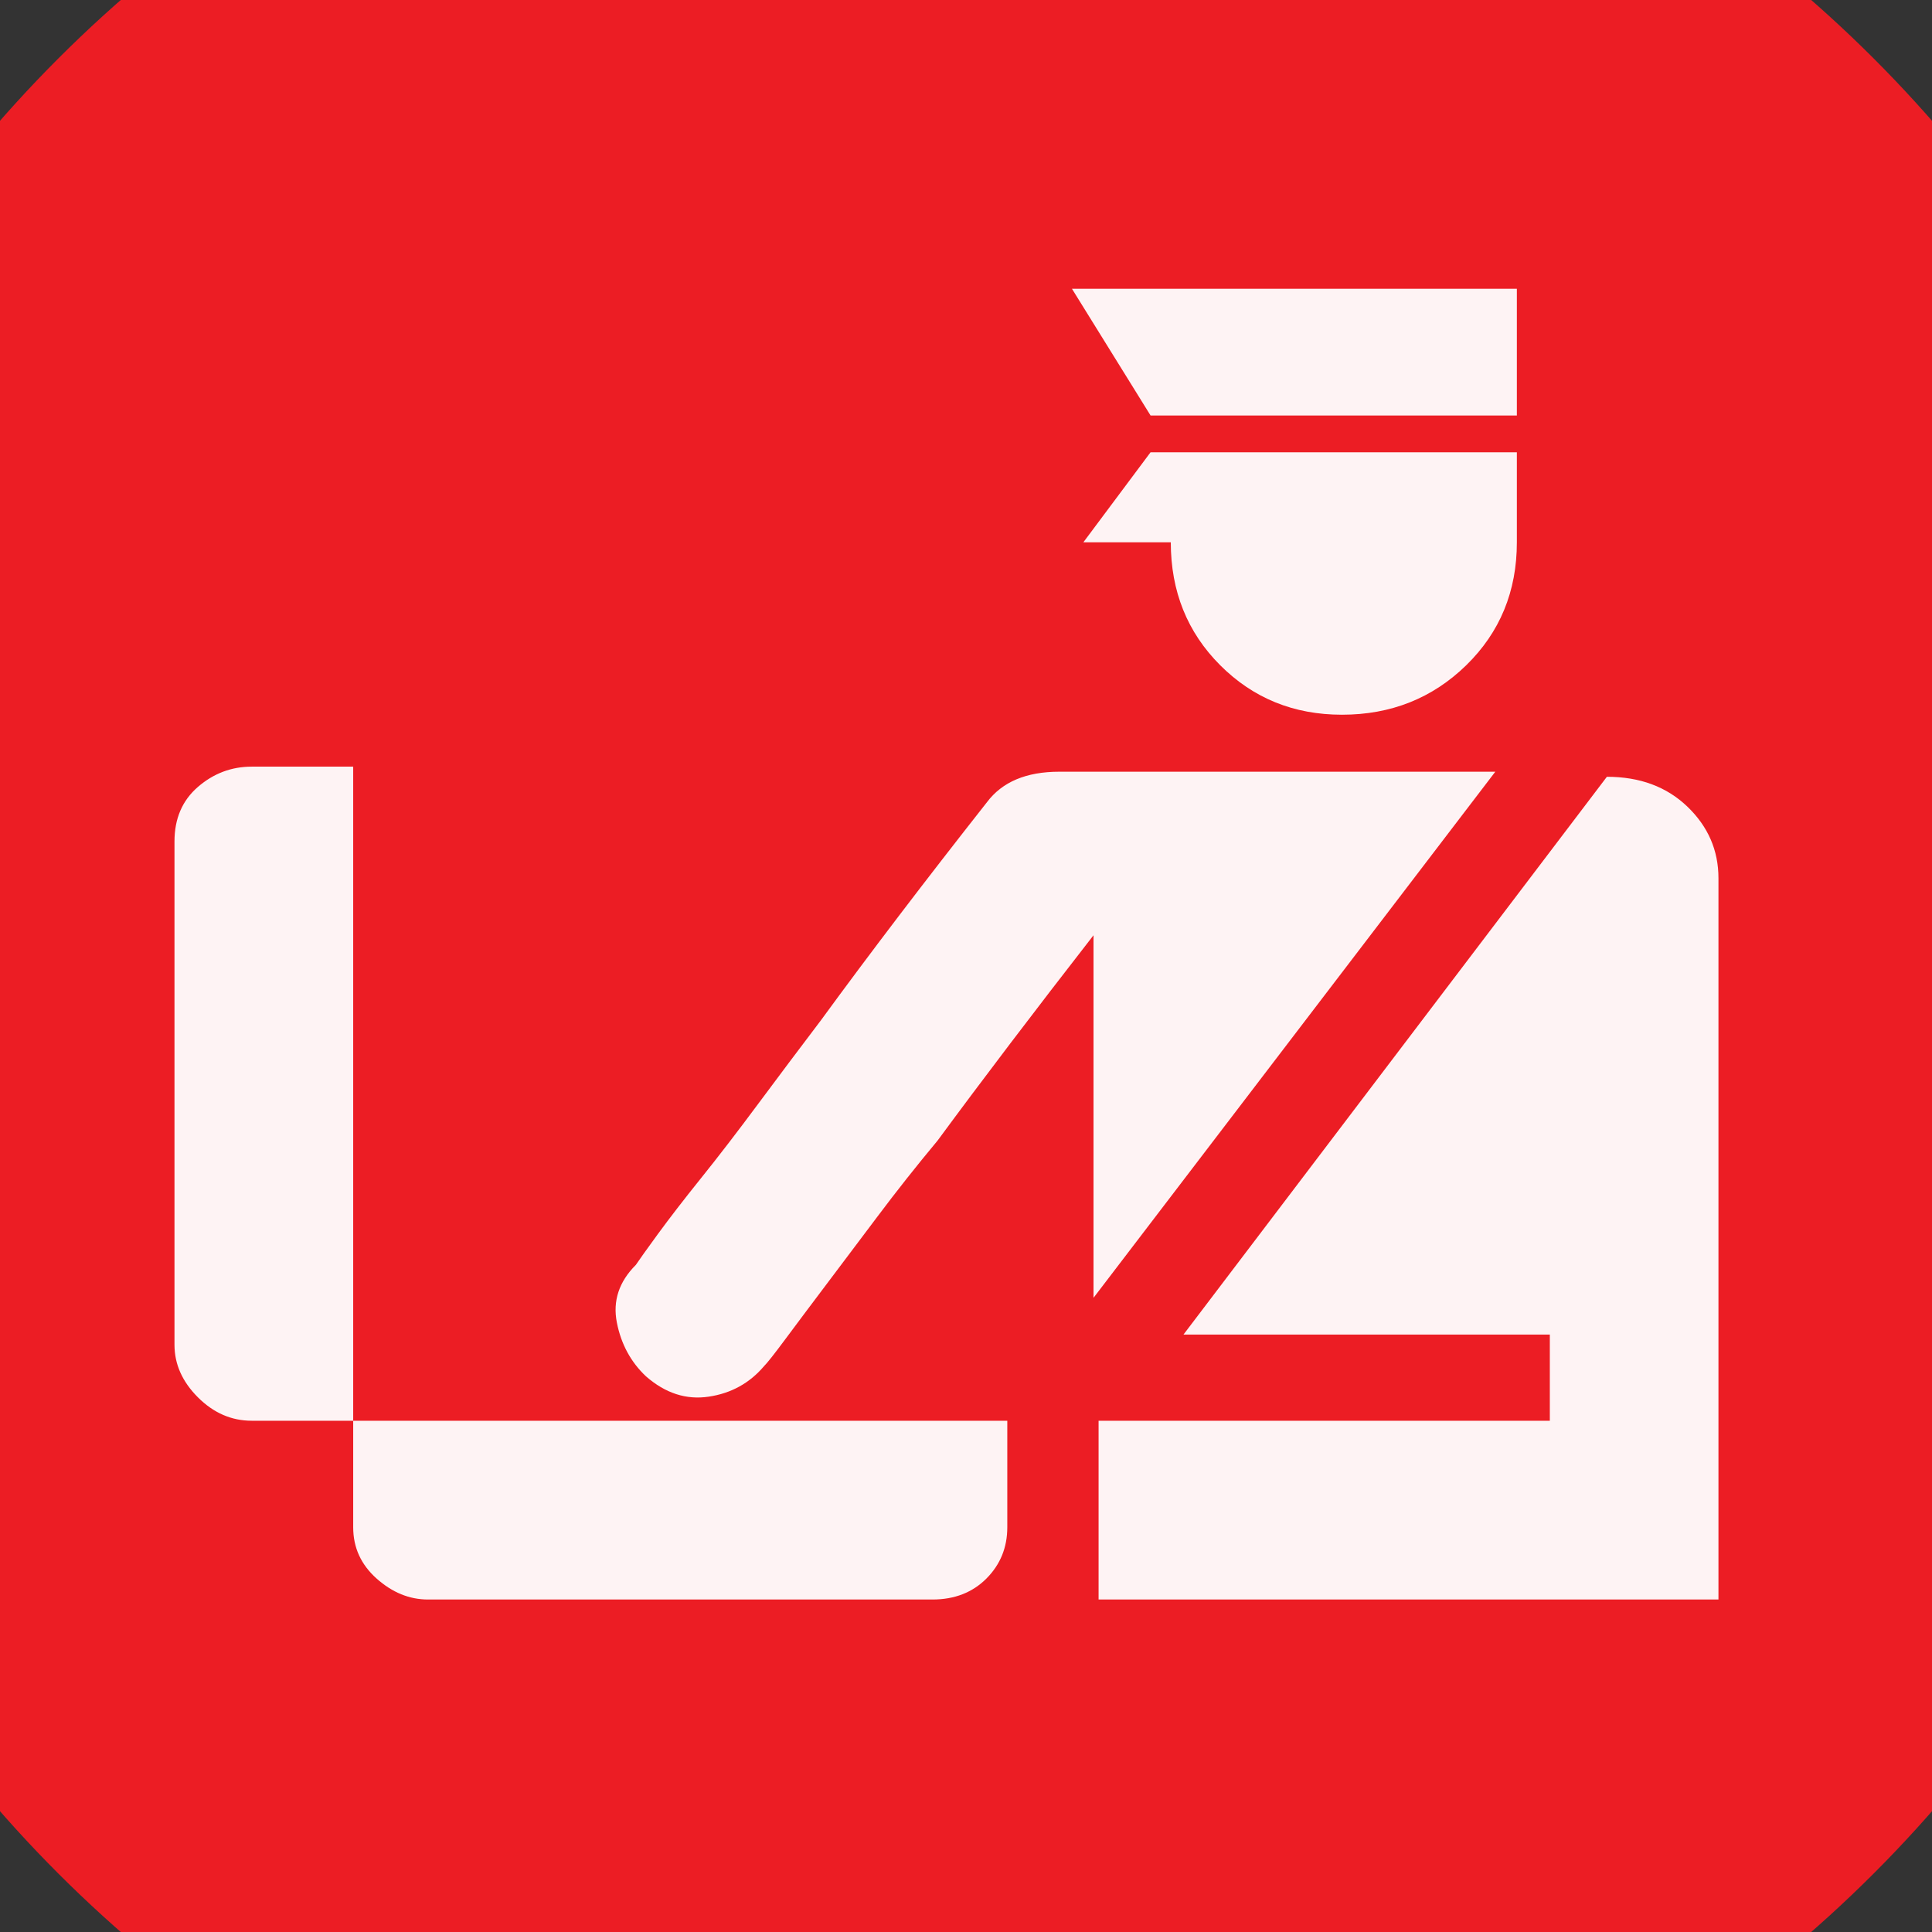 <?xml version="1.0" encoding="UTF-8" standalone="no"?>
<svg width="11.289mm" height="11.289mm"
 viewBox="0 0 32 32"
 xmlns="http://www.w3.org/2000/svg" xmlns:xlink="http://www.w3.org/1999/xlink"  version="1.2" baseProfile="tiny">
<rect x="0" y="0" width="32" height="32" fill="#333333" stroke="none"/>
<title>Qt SVG Document</title>
<desc>Generated with Qt</desc>
<defs>
</defs>
<g fill="none" stroke="black" stroke-width="1" fill-rule="evenodd" stroke-linecap="square" stroke-linejoin="bevel" >

<g fill="#ec1d24" fill-opacity="1" stroke="none" transform="matrix(1,0,0,1,0,0)"
font-family="MS Shell Dlg 2" font-size="7.8" font-weight="400" font-style="normal" 
>
<path vector-effect="non-scaling-stroke" fill-rule="evenodd" d="M37.26,16 C37.26,27.741 27.741,37.26 16,37.26 C4.259,37.26 -5.26,27.741 -5.26,16 C-5.26,4.259 4.259,-5.26 16,-5.26 C27.741,-5.26 37.26,4.259 37.26,16 "/>
</g>

<g fill="#ffffff" fill-opacity="0.949" stroke="none" transform="matrix(1,0,0,1,15.433,11.465)"
font-family="MS Shell Dlg 2" font-size="7.8" font-weight="400" font-style="normal" 
>
<path vector-effect="none" fill-rule="evenodd" d="M-9.583,1.233 L-9.583,12.067 L-11.263,12.067 C-11.599,12.067 -11.896,11.938 -12.155,11.679 C-12.414,11.42 -12.543,11.13 -12.543,10.808 L-12.543,2.472 C-12.543,2.094 -12.414,1.793 -12.155,1.569 C-11.896,1.345 -11.599,1.233 -11.263,1.233 L-9.583,1.233 M11.182,1.401 C11.728,1.401 12.172,1.566 12.515,1.895 C12.858,2.224 13.03,2.619 13.03,3.081 L13.03,15.028 L2.763,15.028 L2.763,12.067 L10.237,12.067 L10.237,10.64 L4.169,10.64 L11.182,1.401 M2.679,10.031 L2.679,4.026 C1.699,5.286 0.838,6.419 0.096,7.427 C-0.254,7.847 -0.586,8.267 -0.901,8.687 C-1.216,9.107 -1.503,9.488 -1.762,9.831 C-2.021,10.174 -2.241,10.468 -2.423,10.713 C-2.605,10.958 -2.724,11.109 -2.78,11.165 C-3.018,11.444 -3.323,11.613 -3.694,11.668 C-4.065,11.724 -4.411,11.613 -4.733,11.332 C-4.985,11.095 -5.146,10.797 -5.216,10.44 C-5.286,10.083 -5.181,9.765 -4.901,9.485 C-4.845,9.401 -4.722,9.229 -4.533,8.97 C-4.344,8.712 -4.107,8.404 -3.82,8.047 C-3.533,7.69 -3.218,7.28 -2.875,6.818 C-2.532,6.356 -2.185,5.895 -1.835,5.433 C-1.038,4.341 -0.121,3.137 0.915,1.821 C1.167,1.485 1.566,1.317 2.112,1.317 L9.334,1.317 L2.679,10.031 M-9.583,12.067 L1.251,12.067 L1.251,13.831 C1.251,14.167 1.135,14.45 0.905,14.681 C0.674,14.912 0.376,15.028 0.012,15.028 L-8.344,15.028 C-8.652,15.028 -8.936,14.912 -9.195,14.681 C-9.454,14.45 -9.583,14.167 -9.583,13.831 L-9.583,12.067 M3.624,-4.583 L2.322,-6.682 L9.691,-6.682 L9.691,-4.583 L3.624,-4.583 M3.624,-3.974 L9.691,-3.974 L9.691,-2.483 C9.691,-1.671 9.411,-0.992 8.852,-0.446 C8.292,0.1 7.606,0.373 6.794,0.373 C5.996,0.373 5.324,0.1 4.778,-0.446 C4.232,-0.992 3.959,-1.671 3.959,-2.483 L2.511,-2.483 L3.624,-3.974"/>
</g>

<g fill="#ec1d24" fill-opacity="1" stroke="none" transform="matrix(1,0,0,1,0,0)"
font-family="MS Shell Dlg 2" font-size="7.8" font-weight="400" font-style="normal" 
>
</g>
</g>
</svg>
